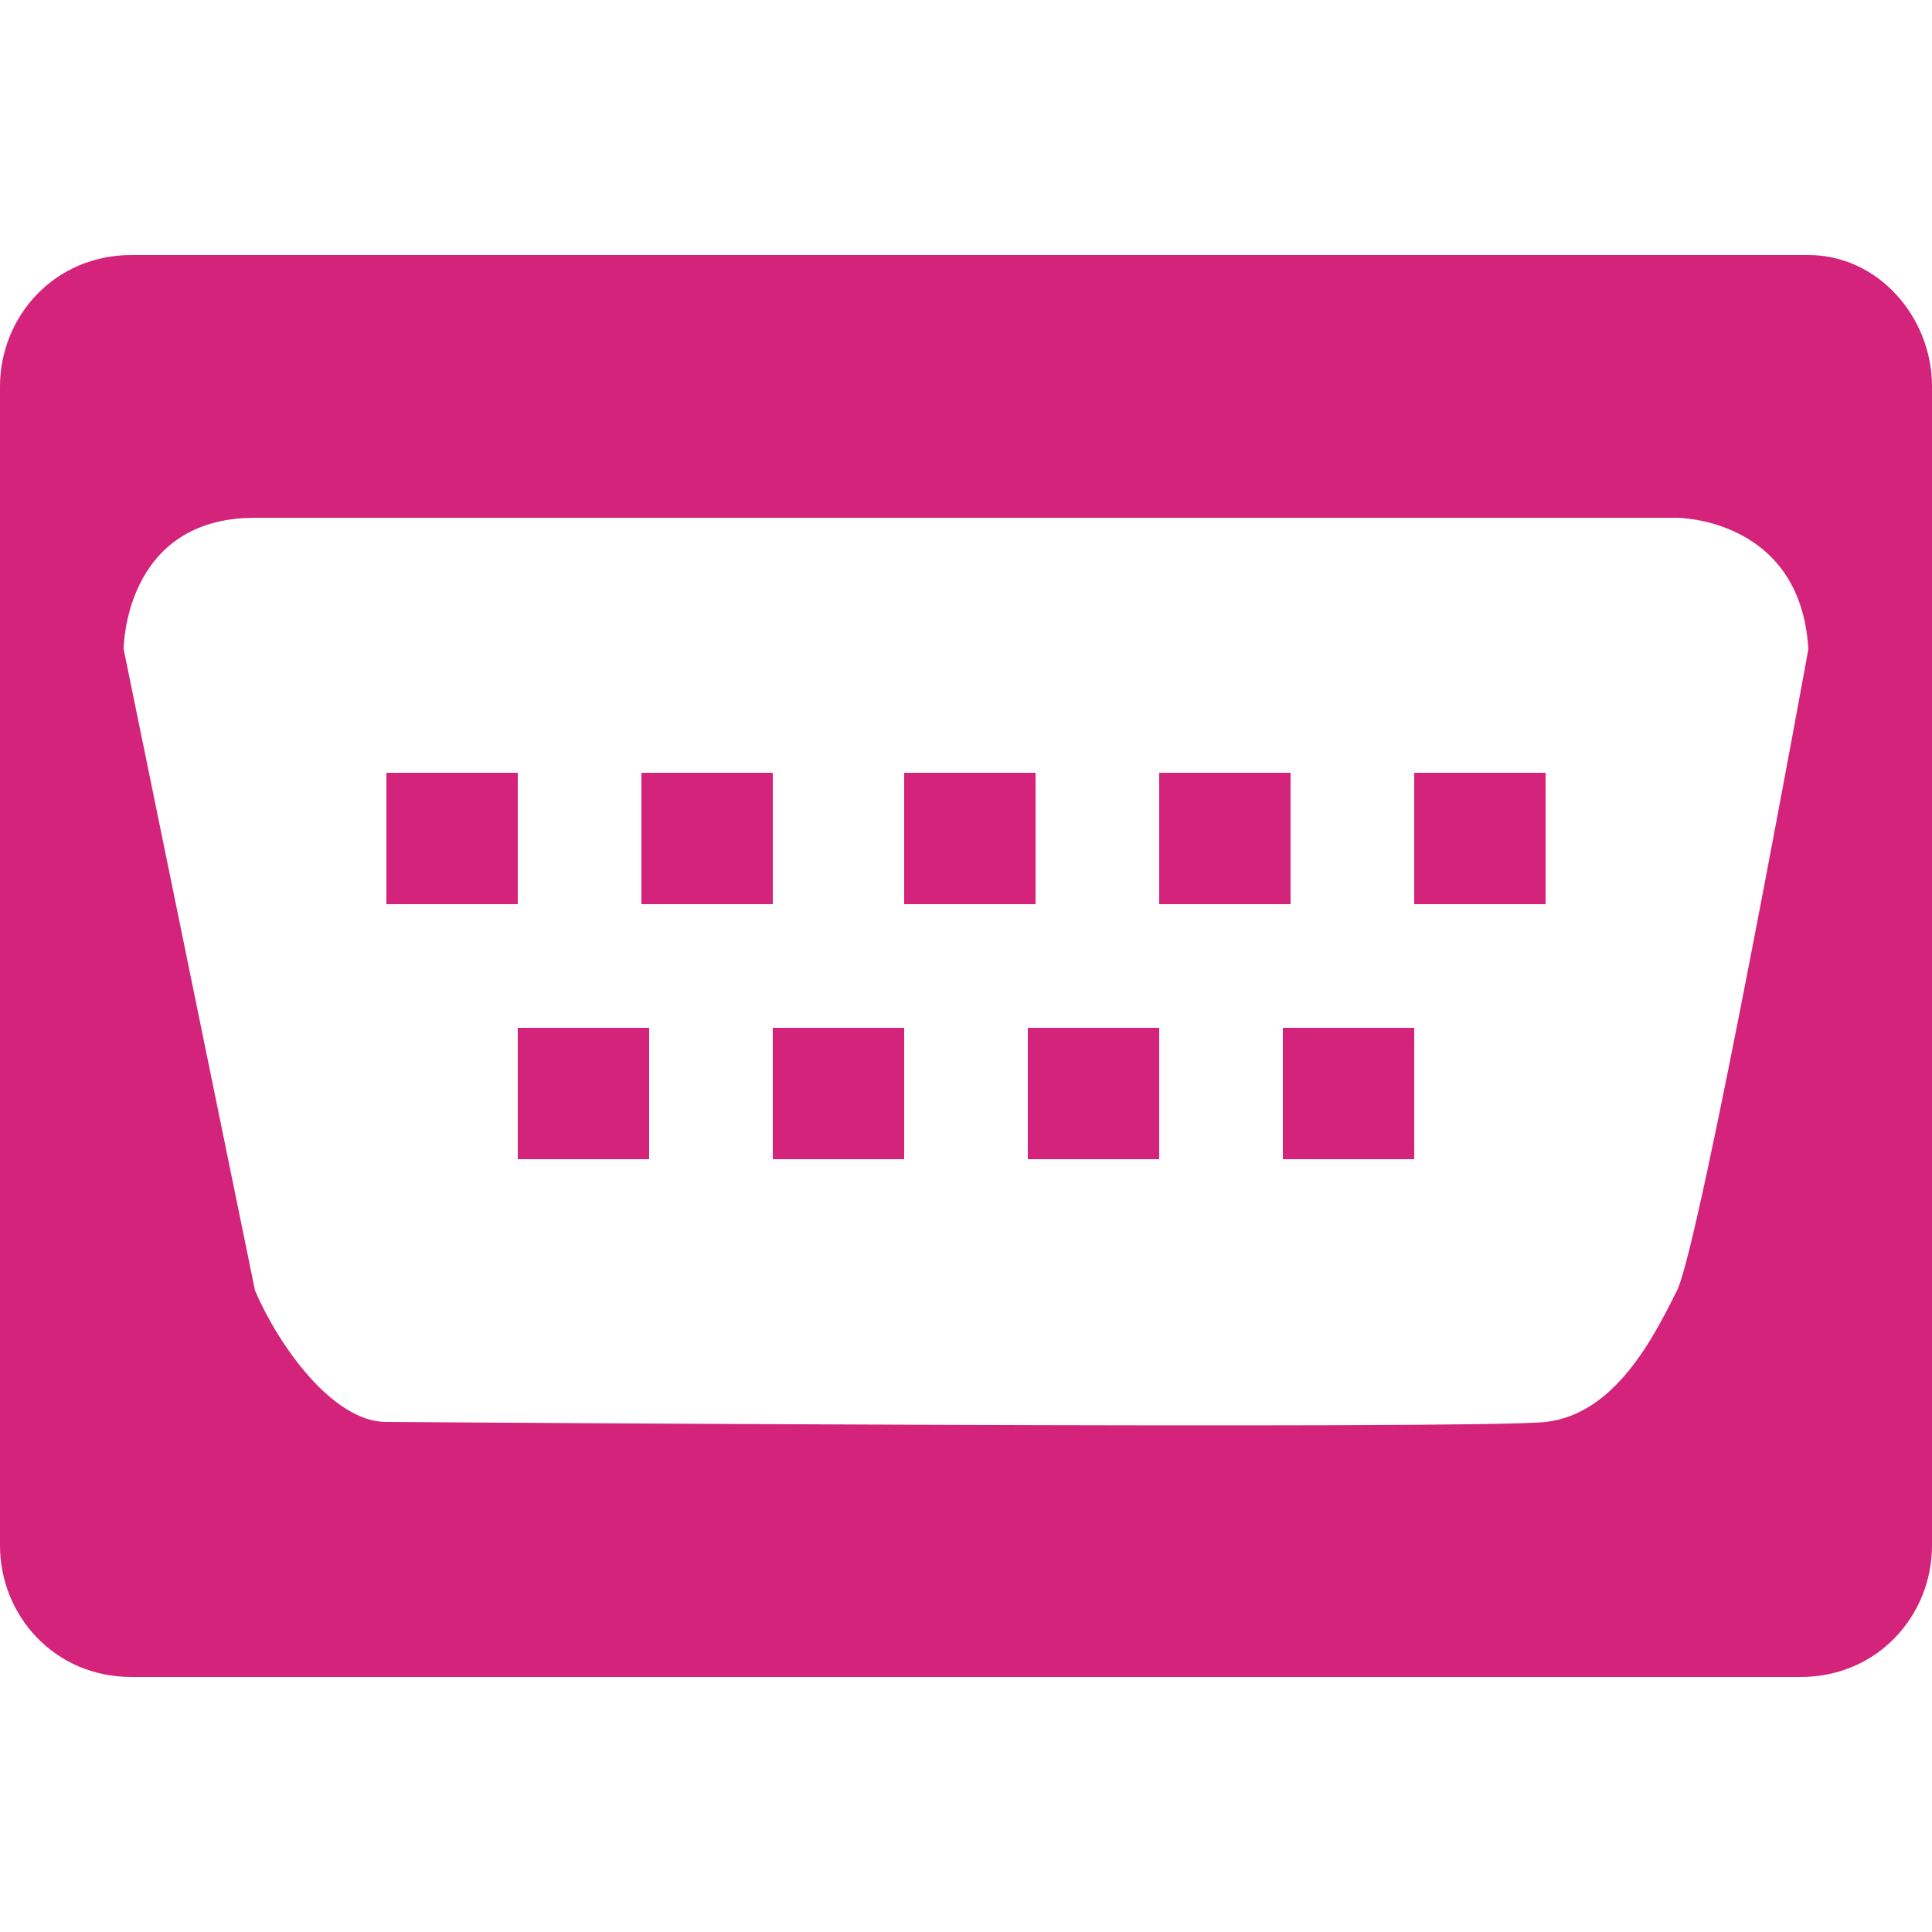 <?xml version="1.0" standalone="no"?><!DOCTYPE svg PUBLIC "-//W3C//DTD SVG 1.1//EN" "http://www.w3.org/Graphics/SVG/1.1/DTD/svg11.dtd"><svg t="1510054919076" class="icon" style="" viewBox="0 0 1024 1024" version="1.1" xmlns="http://www.w3.org/2000/svg" p-id="1353" xmlns:xlink="http://www.w3.org/1999/xlink" width="200" height="200"><defs><style type="text/css"></style></defs><path d="M954.368 888.832 69.632 888.832C28.672 888.832 0 856.064 0 819.2L0 204.8c0-36.864 28.672-69.632 69.632-69.632l888.832 0C995.328 135.168 1024 167.936 1024 204.8l0 614.4C1024 856.064 995.328 888.832 954.368 888.832zM888.832 274.432 135.168 274.432c-69.632 0-69.632 69.632-69.632 69.632l69.632 339.968c12.288 28.672 40.96 69.632 69.632 69.632 0 0 577.536 4.096 614.4 0 36.864-4.096 57.344-45.056 69.632-69.632 12.288-24.576 69.632-339.968 69.632-339.968C954.368 274.432 888.832 274.432 888.832 274.432zM749.568 409.6 819.2 409.6l0 69.632-69.632 0L749.568 409.6zM749.568 614.4l-69.632 0 0-69.632 69.632 0L749.568 614.4zM614.4 409.6l69.632 0 0 69.632L614.4 479.232 614.4 409.6zM614.4 614.4l-69.632 0 0-69.632L614.4 544.768 614.4 614.4zM479.232 409.6l69.632 0 0 69.632-69.632 0L479.232 409.6zM479.232 614.4 409.6 614.4l0-69.632 69.632 0L479.232 614.4zM339.968 409.6 409.6 409.6l0 69.632L339.968 479.232 339.968 409.6zM339.968 614.4 274.432 614.4l0-69.632 69.632 0L344.064 614.4zM204.8 409.6l69.632 0 0 69.632L204.8 479.232 204.8 409.6z" p-id="1354" fill="#d4237a"></path></svg>
